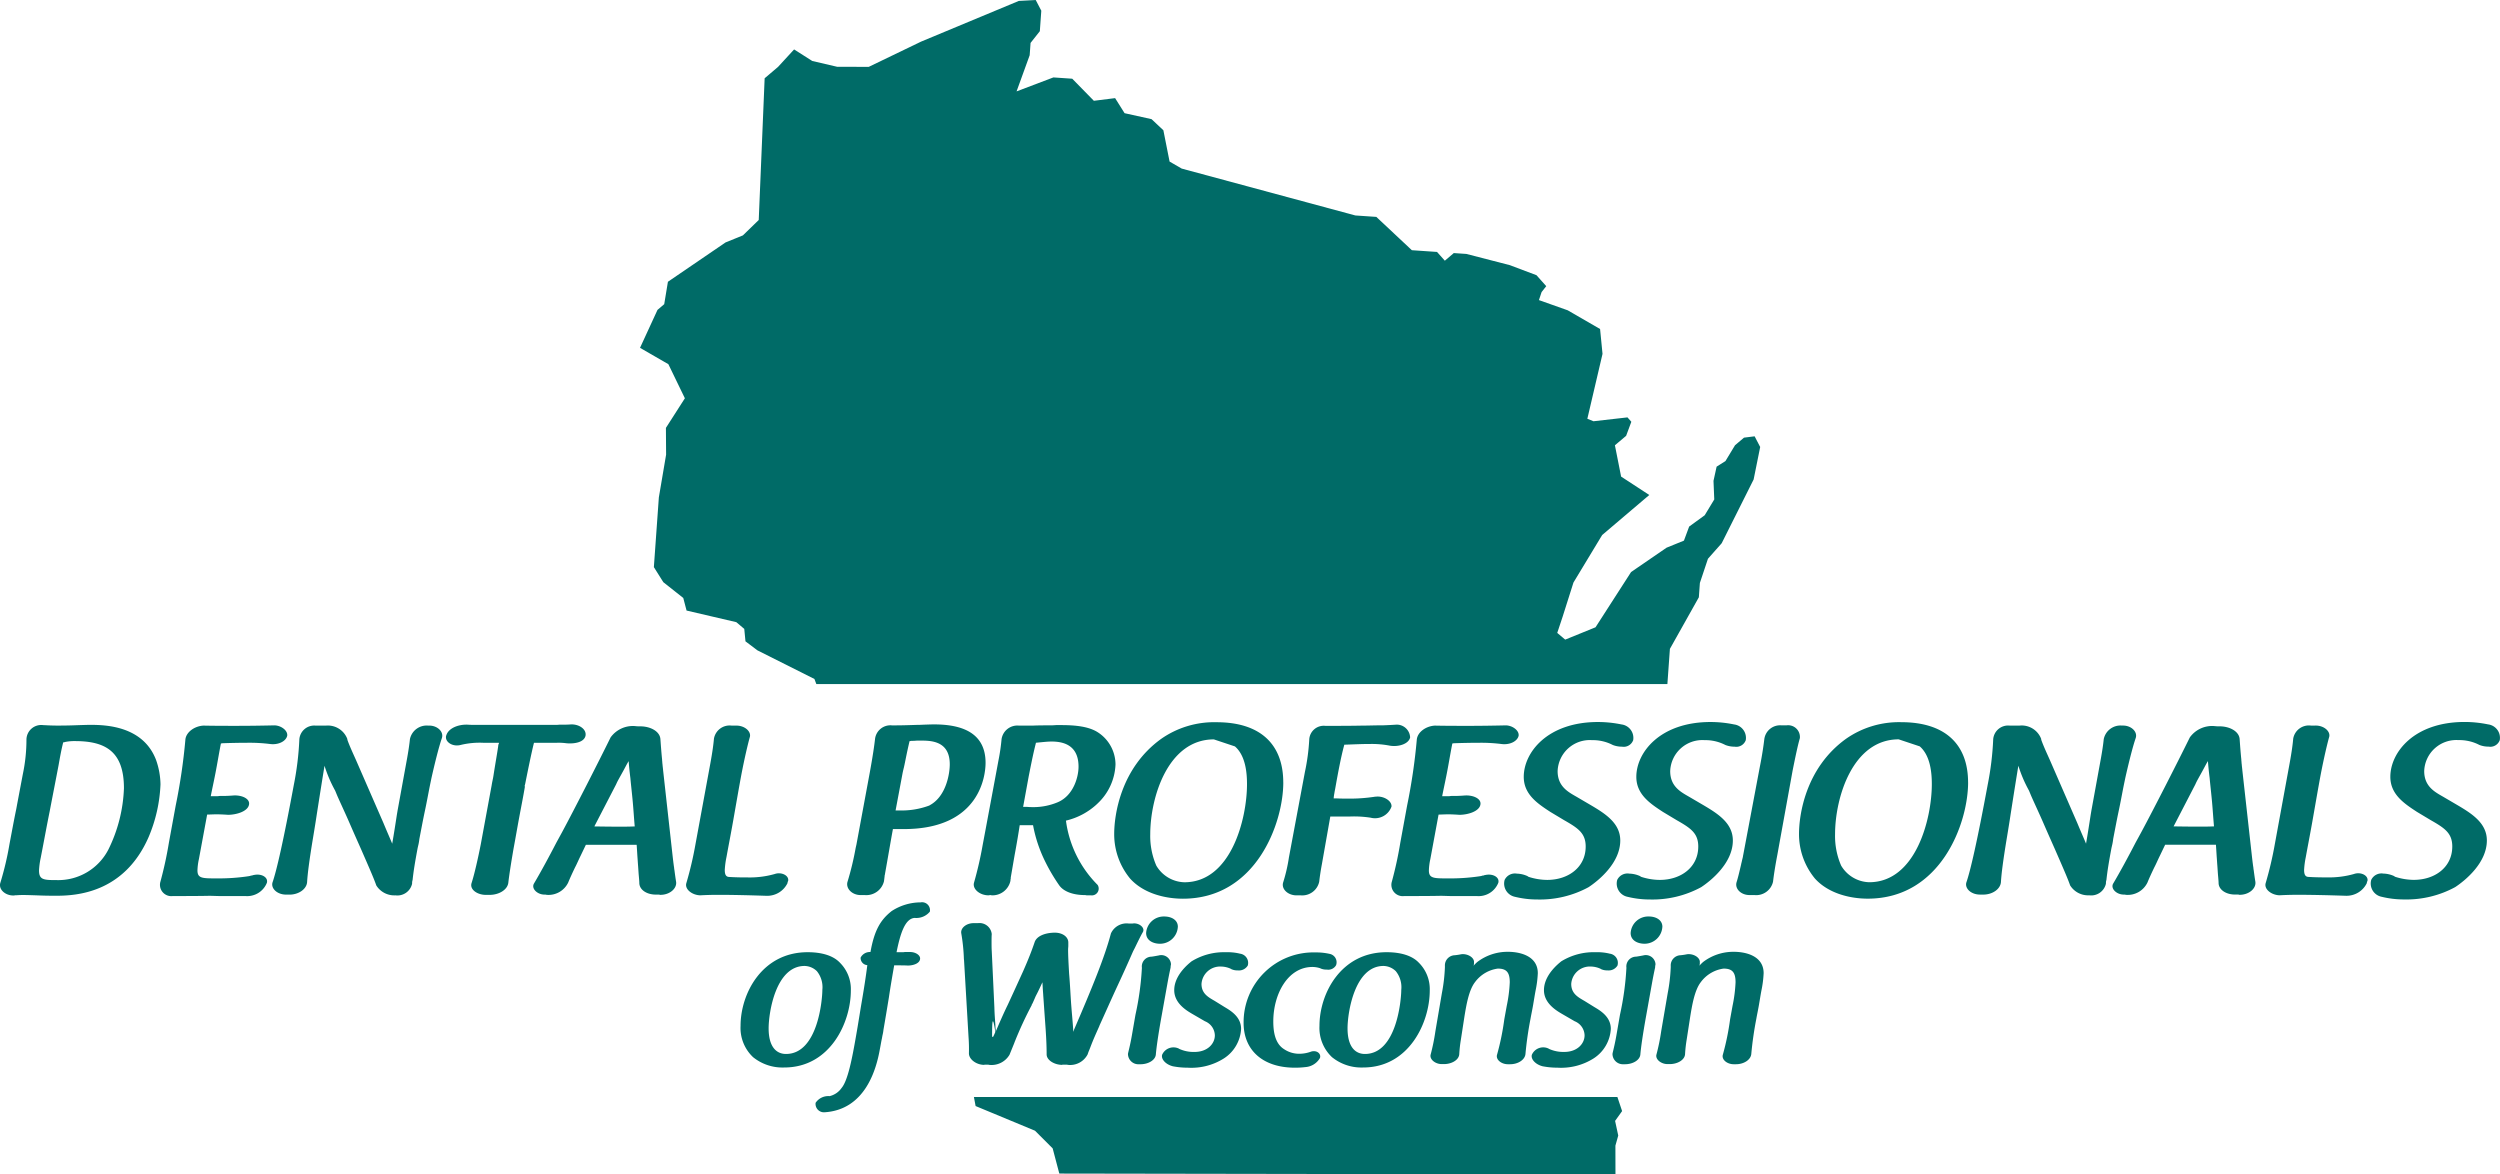 <svg xmlns="http://www.w3.org/2000/svg" width="387.406" height="182" viewBox="0 0 387.406 182">
  <defs>
    <style>
      .cls-1 {
        fill: #006b67;
        fill-rule: evenodd;
      }
    </style>
  </defs>
  <path id="dpowLogo_shadow.svg" class="cls-1" d="M314.361,201.18l-2.13,2.407-1.25,3.745-0.159,2.223-4.486,7.993L305.946,223H174.064l-0.295-.784-8.828-4.432-1.858-1.4-0.187-1.929-1.233-1.042-7.708-1.8-0.511-1.951-3.09-2.444-1.466-2.335,0.772-10.8,1.124-6.626-0.029-4.151,2.939-4.587-2.558-5.282-4.392-2.535,2.707-5.879,1.042-.886,0.573-3.472,8.927-6.093,2.69-1.093,2.456-2.385,0.916-21.962,2.084-1.771,2.48-2.7,2.812,1.788,3.854,0.9,4.9,0.015,8.114-3.914,15.143-6.306,2.621-.14,0.864,1.655-0.227,3.176-1.437,1.817-0.136,1.905-2.034,5.607,5.707-2.165,2.922,0.2,3.349,3.421,3.294-.413,1.466,2.334,4.178,0.924,1.834,1.721,0.961,4.853,1.88,1.086,26.908,7.265,3.249,0.221,5.508,5.164,3.9,0.267,1.21,1.359,1.389-1.182,1.951,0.133,6.731,1.737,4.132,1.559,1.512,1.7-0.719.909-0.414,1.248,4.459,1.581,5.016,2.9,0.378,3.855-2.351,10.054,0.951,0.385,5.266-.6,0.6,0.681-0.809,2.178L297.813,186l0.961,4.853,4.368,2.853-0.7.59-6.606,5.614-4.445,7.357-1.683,5.31-0.832,2.5,1.233,1.04,4.7-1.911,5.51-8.562,5.5-3.773,2.69-1.093,0.809-2.179,2.408-1.751,1.483-2.452-0.119-2.88,0.483-2.2,1.369-.864L316.424,186l1.392-1.181,1.648-.207,0.861,1.655L319.31,191.3ZM298.2,287l0.728,2.176-1.087,1.522,0.488,2.267-0.438,1.566L297.9,299l-86.184-.142-1.029-3.9-2.741-2.74-9.2-3.821-0.263-1.4H298.2ZM53.872,249.934a12.228,12.228,0,0,0-.262,1.948c0,1.461.712,1.5,2.774,1.5a8.729,8.729,0,0,0,7.985-4.757,23.216,23.216,0,0,0,2.4-9.478c0-5.657-2.812-7.305-7.572-7.305a7.288,7.288,0,0,0-1.424.112,1.636,1.636,0,0,1-.187.037H57.62a0.549,0.549,0,0,1-.262.038c-0.3,1.2-.487,2.248-0.712,3.521-0.412,2.173-.937,4.833-1.387,7.193C54.809,244.951,54.284,247.836,53.872,249.934ZM51.1,236.972a26.031,26.031,0,0,0,.562-5.4,2.29,2.29,0,0,1,2.549-2.21c0.712,0.038,1.387.075,2.249,0.075,0.375,0,1.387,0,2.437-.037,1.087-.038,2.212-0.075,2.661-0.075,2.437,0,8.209.187,10.2,5.469a11.842,11.842,0,0,1,.675,3.746,23.263,23.263,0,0,1-1.837,8.167c-3.823,8.766-11.358,9.1-14.357,9.1-0.337,0-1.349,0-2.4-.038-0.975-.037-2.212-0.075-2.587-0.075-0.337,0-.675,0-1.125.038H49.936c-0.075,0-.15.037-0.225,0.037-1.312.038-2.4-.936-2.1-1.948a47.283,47.283,0,0,0,1.424-6.031c0.337-1.761.675-3.634,1.05-5.432C50.423,240.531,50.76,238.77,51.1,236.972Zm30.062,6.219c-0.6,0-1.125.037-1.5,0.037l-1.275,6.893a9.327,9.327,0,0,0-.225,1.761c0,1.236.75,1.236,3,1.236a31.044,31.044,0,0,0,4.911-.337c0.038,0,.15-0.037.225-0.037a0.8,0.8,0,0,1,.337-0.075,0.686,0.686,0,0,1,.263-0.075c1.162-.262,2.249.337,2.024,1.2a3.285,3.285,0,0,1-3.336,2.06H81.647c-0.525,0-1.125-.037-1.687-0.037-1.574.037-4.161,0.037-5.623,0.037a1.756,1.756,0,0,1-1.949-2.1,59.412,59.412,0,0,0,1.35-6.181l1.05-5.732a89.966,89.966,0,0,0,1.5-10.19c0.075-1.161,1.387-2.135,2.812-2.21,1.537,0.037,3.674.037,5.21,0.037,2.137,0,4.161-.037,5.81-0.074,1.05,0.037,2.062.824,1.949,1.61-0.187.862-1.387,1.461-2.7,1.274a25.333,25.333,0,0,0-3.336-.187c-1.425,0-3,.037-4.011.075-0.075,0-.15.037-0.225,0.037-0.262,1.311-.487,2.7-0.75,4.084-0.263,1.423-.562,2.734-0.825,4.083h1.012c0.15,0,.3-0.037.45-0.037H82.1c0.562,0,1.237-.038,1.649-0.075,1.275-.075,2.587.487,2.4,1.423-0.187,1.049-1.949,1.574-3.261,1.574C82.4,243.228,81.647,243.191,81.16,243.191ZM107,244.577c0.524,1.274,1.012,2.36,1.349,3.184v-0.075c0.263-1.5.488-2.959,0.712-4.42l0.113-.675,1.387-7.605c0.3-1.61.45-2.7,0.525-3.446a2.646,2.646,0,0,1,2.811-2.1h0.188c1.274,0,2.286.974,1.949,1.948-0.488,1.424-1.125,4.009-1.612,6.181-0.075.375-.15,0.712-0.225,1.087-0.262,1.311-.525,2.772-0.825,4.158-0.3,1.424-.562,2.847-0.824,4.2a7.594,7.594,0,0,1-.15.9c-0.038.15-.075,0.337-0.113,0.487-0.412,2.21-.637,3.559-0.787,4.982,0,0.038-.038.075-0.038,0.113a2.172,2.172,0,0,0-.037.449,2.336,2.336,0,0,1-2.586,1.8,3.288,3.288,0,0,1-2.962-1.536c-0.337-.974-0.937-2.36-2.362-5.62-0.6-1.348-1.2-2.7-1.8-4.083s-1.237-2.735-1.837-4.084c-0.112-.262-0.263-0.636-0.375-0.9a20.462,20.462,0,0,1-1.649-3.858c-0.375,2.285-.637,3.933-1.2,7.53-0.15,1.011-.337,2.173-0.562,3.521-0.6,3.6-.862,5.694-0.937,6.968-0.075,1.124-1.387,2.023-2.924,1.948H91.888c-1.35,0-2.362-.936-2.1-1.873,0.637-1.836,1.687-6.406,3.3-15.1a46.084,46.084,0,0,0,.862-7.081,2.313,2.313,0,0,1,2.511-2.135h1.612a3.226,3.226,0,0,1,3.336,2.135h-0.037c0.3,0.862.675,1.686,1.349,3.185Zm16.75-5.882c0.075-.487.188-0.936,0.263-1.386,0.337-2.173.6-3.6,0.712-4.42,0.037-.15.037-0.338,0.075-0.525a0.356,0.356,0,0,0,.075-0.262h-2.437a12.505,12.505,0,0,0-3.486.337c-1.274.337-2.511-.487-2.249-1.461v0.037c0.3-1.123,1.762-1.76,3.3-1.723,0.412,0.038.9,0.038,1.424,0.038h12.333c0.225,0,.45-0.038.637-0.038h0.488a11.072,11.072,0,0,0,1.162-.037c1.312-.038,2.436.786,2.249,1.76-0.225,1.012-1.687,1.274-2.962,1.162a8.6,8.6,0,0,0-1.461-.075h-3.562c-0.412,1.611-1.049,4.795-1.349,6.294a2.3,2.3,0,0,1-.113.412l0.038-.038V239c-0.263,1.536-.562,3.034-0.862,4.645s-0.563,3.147-.862,4.758c-0.413,2.36-.713,4.346-0.825,5.357-0.113,1.124-1.462,1.911-2.887,1.911h-0.524c-1.312.037-2.624-.787-2.287-1.836,0.45-1.386,1.012-3.9,1.424-5.994Zm15.913,6.369c2.249,0.037,3.186.037,3.973,0.037,0.9,0,1.425,0,2.287-.037-0.112-1.236-.187-2.51-0.3-3.746-0.112-1.274-.262-2.51-0.375-3.747-0.15-1.2-.225-2.06-0.262-2.585v-0.037c-0.038.037-.038,0.075-0.075,0.112-0.225.375-.412,0.75-0.637,1.162-0.3.562-.6,1.086-0.825,1.5a8.363,8.363,0,0,0-.412.824Zm12.108,4.383c0.075,0.674.15,1.311,0.225,1.836,0.037,0.149.037,0.412,0.075,0.524,0.112,0.862.187,1.386,0.262,1.836,0.15,1.049-1.012,2.06-2.511,2.023l-0.113-.038h-0.412c-1.462.038-2.624-.712-2.662-1.761,0-.224-0.037-0.674-0.075-1.086-0.037-.375-0.075-1.011-0.112-1.536-0.038-.449-0.075-1.124-0.113-1.573-0.037-.637-0.075-1.2-0.112-1.761h-7.872l-0.825,1.723c-0.3.6-.562,1.236-0.862,1.8-0.45.937-.825,1.761-1.05,2.323a3.387,3.387,0,0,1-3.336,1.911,1.141,1.141,0,0,0-.337-0.038c-1.087,0-2.062-.9-1.65-1.686,1.088-1.835,2.362-4.195,3.487-6.368l0.9-1.649c1.875-3.484,5.623-10.826,7.5-14.647a4.249,4.249,0,0,1,3.823-1.761,5.605,5.605,0,0,0,.787.037c1.537,0,3,.75,3.112,1.948,0.075,1.049.15,2.1,0.262,3.185,0,0.187.037,0.374,0.037,0.562,0.038,0.187.038,0.449,0.075,0.637,0,0.149.038,0.262,0.038,0.412Zm5.865-14.123c0.337-1.836.487-3,.562-3.859a2.462,2.462,0,0,1,2.737-2.023H161.6c1.312-.037,2.361.862,2.174,1.723-0.3,1.049-.825,3.259-1.35,5.994-0.375,2.023-.749,4.2-1.124,6.331-0.375,2.173-.788,4.271-1.162,6.332a13.17,13.17,0,0,0-.263,1.985c0,0.787.225,1.049,0.637,1.086,1.238,0.075,2.137.075,2.887,0.075a14.135,14.135,0,0,0,4.2-.524c1.05-.375,2.249.225,2.1,1.049a2.542,2.542,0,0,0-.113.3h0.038a3.487,3.487,0,0,1-3.3,2.023c-2.324-.075-5.023-0.15-7.422-0.15-1.2,0-2.1.037-2.849,0.075-1.237-.038-2.4-0.937-2.137-1.874a55.034,55.034,0,0,0,1.424-6.068Zm28.708,7.267h0.675a12.253,12.253,0,0,0,4.611-.786h-0.038c2.587-1.349,3.149-4.908,3.149-6.369,0-3.671-2.961-3.671-4.573-3.671H189.75c-0.187,0-.412.037-0.674,0.037h-0.338a0.361,0.361,0,0,1-.225.038c-0.375,1.573-.562,2.584-0.712,3.3,0,0.075-.037.113-0.037,0.188-0.038.187-.075,0.337-0.113,0.524-0.075.3-.15,0.6-0.225,0.974Zm-4.011-5.806c0.487-2.66.712-4.234,0.825-5.245a2.4,2.4,0,0,1,2.624-2.135h0.6c0.937,0,2.136-.038,3.261-0.075h0.337c0.787-.038,1.912-0.075,2.324-0.075,4.349,0,7.985,1.311,7.985,5.956,0,1.8-.75,10.265-12.67,10.265h-1.687c-0.413,2.248-.787,4.5-1.2,6.781,0,0.075-.037.149-0.037,0.224a0.445,0.445,0,0,1-.075.225l0.037-.037c-0.037.337-.075,0.637-0.112,0.9a2.819,2.819,0,0,1-2.962,2.135h-0.637c-1.349,0-2.324-1.011-2.062-2.023a45.188,45.188,0,0,0,1.275-5.282c0.037-.15.075-0.337,0.112-0.487Zm23.777,5.244h0.375c0.262,0,.524.038,0.787,0.038a9.8,9.8,0,0,0,4.2-.749c2.474-1.049,3.224-3.971,3.224-5.507,0-3-1.874-3.9-4.161-3.9-0.637,0-1.237.074-2.437,0.187-0.374,1.5-.562,2.36-1.124,5.207Zm11.508-.487a10.628,10.628,0,0,1-4.873,2.623,17.251,17.251,0,0,0,4.91,9.965,1.056,1.056,0,0,1-1.049,1.611h-0.637c-0.075,0-.188-0.038-0.3-0.038-1.612,0-3.262-.449-4.011-1.573a28.246,28.246,0,0,1-2.137-3.634,21.52,21.52,0,0,1-1.874-5.619H205.58c-0.188,1.236-.412,2.584-0.675,4.008s-0.487,2.847-.712,4.083v0.15a1.641,1.641,0,0,1-.038.188,1.063,1.063,0,0,1-.037.3,2.855,2.855,0,0,1-2.886,2.136,0.813,0.813,0,0,0-.225-0.038l-0.263.038c-1.349,0-2.511-.974-2.249-1.948a57.276,57.276,0,0,0,1.35-5.882c0.262-1.386.524-2.772,0.787-4.2,0.562-3,1.124-5.994,1.649-8.841a30.494,30.494,0,0,0,.487-3.334,2.473,2.473,0,0,1,2.624-2.1h2.325c0.937-.037,2.286-0.037,2.774-0.037,0.3,0,.6-0.038.824-0.038h0.525c1.724,0,4.124.075,5.735,1.049a5.956,5.956,0,0,1,2.849,5.057A8.739,8.739,0,0,1,217.613,241.542Zm18.048-9.965c-7.122,0-9.858,8.991-9.858,14.723a11.526,11.526,0,0,0,.937,4.833,5.209,5.209,0,0,0,4.348,2.585c7.235,0,9.709-9.816,9.709-15.21,0-1.761-.225-4.421-1.874-5.844Zm10.759,6.669c0,6.293-4.2,18.019-15.557,18.019-2.7,0-6.073-.787-8.172-3.109a10.785,10.785,0,0,1-2.474-6.931c0-2.81.937-10.152,7.272-14.723a14.313,14.313,0,0,1,8.585-2.584C242.9,228.918,246.42,232.364,246.42,238.246Zm5.976,12.7c-0.225,1.2-.337,2.061-0.412,2.7a2.69,2.69,0,0,1-2.849,2.1H248.46c-1.312,0-2.361-.974-2.061-1.986a25.371,25.371,0,0,0,.9-3.9l2.474-13.224a32.039,32.039,0,0,0,.675-5.058,2.251,2.251,0,0,1,2.474-2.1h1.724c0.563,0,2.362,0,4.011-.037,0.938,0,1.837-.037,2.437-0.037h0.637c1.05-.038,1.687-0.075,2.249-0.113a2.071,2.071,0,0,1,2.1,1.986c-0.225,1.011-1.8,1.5-3.149,1.273a14.673,14.673,0,0,0-3-.262c-0.825,0-1.012,0-4.049.113-0.524,1.91-.974,4.345-1.387,6.668-0.037.262-.112,0.524-0.149,0.824a6.132,6.132,0,0,0-.113.824h0.337c0.788,0.038,1.387.038,1.95,0.038a24.78,24.78,0,0,0,3-.15c0.337-.038.637-0.075,0.9-0.113,0.075,0,.188-0.037.225-0.037h0.113c1.2-.15,2.511.637,2.436,1.536a2.711,2.711,0,0,1-3.224,1.723,16.826,16.826,0,0,0-3.148-.187h-3.112Zm19.586-7.754c-0.6,0-1.124.037-1.5,0.037l-1.275,6.893a9.327,9.327,0,0,0-.225,1.761c0,1.236.75,1.236,3,1.236a31.044,31.044,0,0,0,4.911-.337c0.037,0,.15-0.037.225-0.037a0.8,0.8,0,0,1,.337-0.075,0.689,0.689,0,0,1,.263-0.075c1.162-.262,2.249.337,2.024,1.2a3.285,3.285,0,0,1-3.336,2.06H272.47c-0.525,0-1.125-.037-1.687-0.037-1.575.037-4.161,0.037-5.623,0.037a1.756,1.756,0,0,1-1.949-2.1,59.481,59.481,0,0,0,1.349-6.181l1.05-5.732a89.976,89.976,0,0,0,1.5-10.19c0.075-1.161,1.387-2.135,2.812-2.21,1.537,0.037,3.673.037,5.21,0.037,2.137,0,4.161-.037,5.81-0.074,1.05,0.037,2.062.824,1.95,1.61-0.188.862-1.387,1.461-2.7,1.274a25.335,25.335,0,0,0-3.336-.187c-1.425,0-3,.037-4.011.075-0.075,0-.15.037-0.225,0.037-0.263,1.311-.488,2.7-0.75,4.084-0.263,1.423-.562,2.734-0.825,4.083h1.012c0.15,0,.3-0.037.45-0.037h0.412c0.563,0,1.238-.038,1.65-0.075,1.274-.075,2.586.487,2.4,1.423-0.187,1.049-1.949,1.574-3.261,1.574C273.219,243.228,272.47,243.191,271.982,243.191Zm15.823-.375c-1.949-1.274-4.123-2.7-4.123-5.432,0-3.784,3.673-8.5,11.508-8.5a18.055,18.055,0,0,1,3.636.375,2.1,2.1,0,0,1,1.8,2.51v-0.038a1.556,1.556,0,0,1-1.724.974,3.838,3.838,0,0,1-1.425-.262,6.7,6.7,0,0,0-3.223-.749,4.986,4.986,0,0,0-5.323,4.8c0,2.36,1.612,3.222,2.924,3.971l2.174,1.274c2.286,1.348,4.61,2.809,4.61,5.507,0,3.484-3.373,6.218-4.91,7.23a15.789,15.789,0,0,1-7.947,1.91,14.461,14.461,0,0,1-3.449-.412,2.094,2.094,0,0,1-1.612-2.622,1.763,1.763,0,0,1,1.875-.974,4.3,4.3,0,0,1,1.724.412l0.075,0.075a9.545,9.545,0,0,0,2.924.487c3.261,0,5.96-1.948,5.96-5.17,0-2.06-1.162-2.847-3.336-4.083Zm-3.561,10a0.138,0.138,0,0,0,.112.037Zm21.007-10c-1.949-1.274-4.124-2.7-4.124-5.432,0-3.784,3.674-8.5,11.509-8.5a18.055,18.055,0,0,1,3.636.375,2.1,2.1,0,0,1,1.8,2.51v-0.038a1.556,1.556,0,0,1-1.724.974,3.838,3.838,0,0,1-1.425-.262,6.7,6.7,0,0,0-3.224-.749,4.986,4.986,0,0,0-5.323,4.8c0,2.36,1.612,3.222,2.924,3.971l2.174,1.274c2.287,1.348,4.611,2.809,4.611,5.507,0,3.484-3.373,6.218-4.91,7.23a15.791,15.791,0,0,1-7.947,1.91,14.461,14.461,0,0,1-3.449-.412,2.093,2.093,0,0,1-1.612-2.622,1.762,1.762,0,0,1,1.874-.974,4.3,4.3,0,0,1,1.725.412l0.075,0.075a9.545,9.545,0,0,0,2.924.487c3.261,0,5.96-1.948,5.96-5.17,0-2.06-1.162-2.847-3.336-4.083Zm-3.561,10a0.138,0.138,0,0,0,.112.037Zm18.559-16.9c0.412-2.06.6-3.447,0.712-4.383a2.47,2.47,0,0,1,2.624-2.135h0.825a1.828,1.828,0,0,1,2.061,1.985c-0.3,1.012-.674,2.772-1.124,5.02-0.75,4.158-1.612,8.879-2.362,13.037-0.375,1.948-.562,3.259-0.675,4.2a2.678,2.678,0,0,1-2.886,2.06h-0.675c-1.349.038-2.361-.936-2.1-1.948,0.225-.712.412-1.5,0.712-2.772,0.038-.225.113-0.45,0.15-0.674l0.113-.45c0.037-.15.037-0.262,0.075-0.412Zm21.533-4.346c-7.122,0-9.858,8.991-9.858,14.723a11.526,11.526,0,0,0,.937,4.833,5.209,5.209,0,0,0,4.348,2.585c7.235,0,9.709-9.816,9.709-15.21,0-1.761-.225-4.421-1.874-5.844Zm10.759,6.669c0,6.293-4.2,18.019-15.557,18.019-2.7,0-6.073-.787-8.172-3.109a10.785,10.785,0,0,1-2.474-6.931c0-2.81.937-10.152,7.272-14.723a14.313,14.313,0,0,1,8.585-2.584C349.017,228.918,352.541,232.364,352.541,238.246Zm16.933,6.331c0.525,1.274,1.013,2.36,1.35,3.184v-0.075c0.262-1.5.487-2.959,0.712-4.42l0.113-.675,1.387-7.605c0.3-1.61.449-2.7,0.524-3.446a2.647,2.647,0,0,1,2.812-2.1h0.187c1.275,0,2.287.974,1.95,1.948-0.488,1.424-1.125,4.009-1.612,6.181-0.075.375-.15,0.712-0.225,1.087-0.263,1.311-.525,2.772-0.825,4.158-0.3,1.424-.562,2.847-0.825,4.2a7.394,7.394,0,0,1-.15.9c-0.037.15-.075,0.337-0.112,0.487-0.412,2.21-.637,3.559-0.787,4.982,0,0.038-.038.075-0.038,0.113a2.172,2.172,0,0,0-.037.449,2.338,2.338,0,0,1-2.587,1.8,3.288,3.288,0,0,1-2.961-1.536c-0.338-.974-0.937-2.36-2.362-5.62-0.6-1.348-1.2-2.7-1.8-4.083s-1.237-2.735-1.837-4.084c-0.112-.262-0.262-0.636-0.375-0.9a20.5,20.5,0,0,1-1.649-3.858c-0.375,2.285-.637,3.933-1.2,7.53-0.15,1.011-.337,2.173-0.562,3.521-0.6,3.6-.862,5.694-0.937,6.968-0.075,1.124-1.387,2.023-2.924,1.948h-0.337c-1.35,0-2.362-.936-2.1-1.873,0.638-1.836,1.687-6.406,3.3-15.1a46.05,46.05,0,0,0,.862-7.081,2.313,2.313,0,0,1,2.512-2.135h1.612a3.226,3.226,0,0,1,3.336,2.135h-0.037c0.3,0.862.674,1.686,1.349,3.185Zm14.911,0.487c2.249,0.037,3.186.037,3.973,0.037,0.9,0,1.425,0,2.287-.037-0.113-1.236-.188-2.51-0.3-3.746-0.113-1.274-.263-2.51-0.375-3.747-0.15-1.2-.225-2.06-0.262-2.585v-0.037c-0.038.037-.038,0.075-0.075,0.112-0.225.375-.413,0.75-0.638,1.162-0.3.562-.6,1.086-0.824,1.5a8.193,8.193,0,0,0-.413.824Zm12.108,4.383c0.074,0.674.149,1.311,0.224,1.836,0.038,0.149.038,0.412,0.075,0.524,0.113,0.862.188,1.386,0.263,1.836,0.15,1.049-1.012,2.06-2.512,2.023l-0.112-.038h-0.413c-1.461.038-2.624-.712-2.661-1.761,0-.224-0.038-0.674-0.075-1.086-0.037-.375-0.075-1.011-0.112-1.536-0.038-.449-0.075-1.124-0.113-1.573-0.037-.637-0.075-1.2-0.112-1.761h-7.872l-0.825,1.723c-0.3.6-.562,1.236-0.862,1.8-0.45.937-.825,1.761-1.05,2.323A3.388,3.388,0,0,1,377,255.666a1.141,1.141,0,0,0-.337-0.038c-1.088,0-2.062-.9-1.65-1.686,1.087-1.835,2.362-4.195,3.486-6.368l0.9-1.649c1.874-3.484,5.623-10.826,7.5-14.647a4.252,4.252,0,0,1,3.824-1.761,5.605,5.605,0,0,0,.787.037c1.537,0,3,.75,3.111,1.948,0.075,1.049.15,2.1,0.263,3.185,0,0.187.037,0.374,0.037,0.562,0.038,0.187.038,0.449,0.075,0.637,0,0.149.038,0.262,0.038,0.412Zm5.865-14.123c0.337-1.836.487-3,.562-3.859a2.462,2.462,0,0,1,2.736-2.023h0.675c1.312-.037,2.362.862,2.174,1.723-0.3,1.049-.824,3.259-1.349,5.994-0.375,2.023-.75,4.2-1.125,6.331-0.375,2.173-.787,4.271-1.162,6.332a13.142,13.142,0,0,0-.262,1.985c0,0.787.225,1.049,0.637,1.086,1.237,0.075,2.137.075,2.887,0.075a14.145,14.145,0,0,0,4.2-.524c1.05-.375,2.249.225,2.1,1.049a2.556,2.556,0,0,0-.112.3h0.037a3.486,3.486,0,0,1-3.3,2.023c-2.324-.075-5.023-0.15-7.422-0.15-1.2,0-2.1.037-2.849,0.075-1.237-.038-2.4-0.937-2.136-1.874a55.5,55.5,0,0,0,1.424-6.068Zm19.736,7.492c-1.949-1.274-4.124-2.7-4.124-5.432,0-3.784,3.674-8.5,11.509-8.5a18.055,18.055,0,0,1,3.636.375,2.1,2.1,0,0,1,1.8,2.51v-0.038a1.556,1.556,0,0,1-1.724.974,3.838,3.838,0,0,1-1.425-.262,6.7,6.7,0,0,0-3.224-.749,4.986,4.986,0,0,0-5.323,4.8c0,2.36,1.612,3.222,2.924,3.971l2.175,1.274c2.286,1.348,4.61,2.809,4.61,5.507,0,3.484-3.373,6.218-4.91,7.23a15.789,15.789,0,0,1-7.947,1.91,14.461,14.461,0,0,1-3.449-.412,2.093,2.093,0,0,1-1.612-2.622,1.762,1.762,0,0,1,1.874-.974,4.3,4.3,0,0,1,1.725.412l0.075,0.075a9.545,9.545,0,0,0,2.924.487c3.261,0,5.96-1.948,5.96-5.17,0-2.06-1.162-2.847-3.336-4.083Zm-3.561,10a0.138,0.138,0,0,0,.112.037ZM174.153,267.5a2.793,2.793,0,0,0-1.909-.813c-4.476,0-5.572,7.225-5.572,9.665,0,2.941,1.252,3.973,2.692,3.973,4.945,0,5.634-8.446,5.634-9.947A3.937,3.937,0,0,0,174.153,267.5Zm3.568-1.314a5.768,5.768,0,0,1,1.69,4.317c0,4.88-3.161,11.918-10.329,11.918a7.231,7.231,0,0,1-4.82-1.6,6.223,6.223,0,0,1-1.94-4.848c0-5.036,3.349-11.417,10.391-11.417C174.935,264.558,176.688,265.09,177.721,266.184Zm3.2-.782a1.613,1.613,0,0,1,1.534-.876c0.595-3.346,1.534-4.973,3.286-6.349a8.253,8.253,0,0,1,4.476-1.345,1.231,1.231,0,0,1,1.44,1.438,2.712,2.712,0,0,1-2.347.97c-1.534.094-2.254,2.534-2.817,5.318h0.97c0.125,0,.25-0.032.344-0.032H188.6c0.876,0,1.659.532,1.533,1.127-0.094.625-1,.969-1.909,0.969-0.407-.031-1.346-0.031-1.69-0.031h-0.407c-0.282,1.627-.563,3.222-0.814,4.942-0.281,1.721-.563,3.41-0.845,5.036a6.1,6.1,0,0,1-.125.751c-0.063.25-.094,0.532-0.157,0.782-0.093.469-.187,1.032-0.281,1.5-0.532,3-2.222,9.384-8.608,9.76a1.3,1.3,0,0,1-1.345-1.47,2.36,2.36,0,0,1,2.159-1.033,3.141,3.141,0,0,0,1.878-1.282c0.939-1.126,1.6-4.379,2.254-8.195,0.313-1.752.594-3.629,0.907-5.443,0.313-1.846.595-3.629,0.814-5.38A1.11,1.11,0,0,1,180.926,265.4Zm28.3,5.756c0.062,0.844.125,1.752,0.187,2.659q0.094,1.313.188,2.627c0.125,1.846.157,3.066,0.157,3.941,0,0.908,1.189,1.6,2.347,1.627,0.063,0,.094-0.031.157-0.031h0.594a0.68,0.68,0,0,1,.188.031,3.053,3.053,0,0,0,3.068-1.627c0.062-.187.125-0.375,0.219-0.594l0.187-.469c0.47-1.251.877-2.127,1.346-3.191,0.063-.125.094-0.25,0.157-0.375,0.782-1.72,1.627-3.628,2.535-5.6,0.908-1.939,1.784-3.879,2.535-5.6,0.094-.219.219-0.438,0.313-0.626,0.5-1.032.877-1.814,1.252-2.471,0.376-.594-0.375-1.376-1.377-1.376a1.943,1.943,0,0,1-.407.031H222.5a2.664,2.664,0,0,0-2.786,1.533c-0.97,3.691-2.942,8.477-5.665,14.8-0.063.125-.094,0.313-0.157,0.438-0.125-1.877-.188-2.346-0.313-3.941s-0.188-3.316-.344-5.068c-0.094-1.657-.157-2.815-0.157-3.722,0-.219.032-0.407,0.032-0.594v-0.469c0.031-.908-0.908-1.6-2.191-1.564-1.377.031-2.723,0.5-3.036,1.5-0.47,1.376-.971,2.659-1.784,4.5-0.783,1.721-1.565,3.441-2.379,5.193-0.657,1.345-1.252,2.721-1.847,4.1-0.031-.376-0.062-0.72-0.062-0.97-0.063-.939-0.126-1.564-0.157-2.722l-0.407-8.727c-0.031-.5-0.031-0.938-0.031-1.345,0-.5,0-0.938.031-1.313a1.908,1.908,0,0,0-2.159-1.69h-0.595c-1.127-.031-2.1.72-1.972,1.564a28.373,28.373,0,0,1,.407,3.942c0,0.094.031,0.219,0.031,0.344l0.689,11.761a25.371,25.371,0,0,1,.062,2.565c0,0.907,1.1,1.752,2.317,1.783,0.062,0,.093-0.031.156-0.031h0.438a0.709,0.709,0,0,1,.219.031A3.234,3.234,0,0,0,204,280.448l0.751-1.846a2.058,2.058,0,0,1,.094-0.25,57.813,57.813,0,0,1,2.6-5.6h-0.032a3.854,3.854,0,0,0,.188-0.344c0.125-.281.282-0.626,0.438-1,0.157-.313.345-0.657,0.5-1,0.219-.438.376-0.813,0.563-1.189C209.13,269.75,209.161,270.345,209.224,271.158Zm-7.763,6.506h-0.156c0-2,.031-3.847.5-0.751A7.723,7.723,0,0,1,201.461,277.664Zm28.626-17.048a2.765,2.765,0,0,1-2.754,2.628c-1.064,0-2.16-.5-2.16-1.658a2.73,2.73,0,0,1,2.817-2.565C229.086,259.021,230.087,259.553,230.087,260.616Zm-2.5,13.732c-0.563,3.128-.814,4.974-0.907,6.037-0.063.908-1.19,1.533-2.379,1.533h-0.251a1.61,1.61,0,0,1-1.69-1.626,1.356,1.356,0,0,0,.032-0.157c0.156-.657.375-1.533,0.594-2.815l0.532-3.065a44.552,44.552,0,0,0,1-7.289,1.517,1.517,0,0,1,1.5-1.72c0.438-.063.751-0.125,1.1-0.188a1.507,1.507,0,0,1,1.909,1.377,2.447,2.447,0,0,0-.063.5c-0.125.563-.281,1.314-0.469,2.346Zm4.759-.219c-0.971-.563-2.817-1.689-2.817-3.691,0-1.689,1.158-3.253,2.692-4.473a9.586,9.586,0,0,1,5.32-1.407,8.007,8.007,0,0,1,2.16.219h-0.031a1.44,1.44,0,0,1,1.252,1.845,1.594,1.594,0,0,1-1.534.751,2.235,2.235,0,0,1-1.064-.219h0.031a3.689,3.689,0,0,0-1.533-.375,2.889,2.889,0,0,0-3.068,2.69c0,1.47,1,2.033,2.035,2.627l1.565,0.97c1,0.594,2.535,1.533,2.535,3.378a5.816,5.816,0,0,1-2.661,4.567,9.426,9.426,0,0,1-5.6,1.439,12.139,12.139,0,0,1-2.316-.219c-1.1-.282-1.847-1.095-1.659-1.783a1.92,1.92,0,0,1,2.629-.938h-0.031a5.334,5.334,0,0,0,2.41.5c2.066,0,3.161-1.314,3.161-2.565a2.418,2.418,0,0,0-1.534-2.189Zm21.232-9.321a1.324,1.324,0,0,1,1.033,1.752,1.383,1.383,0,0,1-1.439.688,2.29,2.29,0,0,1-1-.188H252.2a3.879,3.879,0,0,0-1.252-.219c-3.818,0-6.072,4.192-6.072,8.446,0,1.533.251,3.409,1.659,4.285a4.174,4.174,0,0,0,2.347.72,5.289,5.289,0,0,0,1.878-.344c0.908-.251,1.565.375,1.346,1a2.826,2.826,0,0,1-2.253,1.408,12.966,12.966,0,0,1-1.628.094c-4.945,0-7.95-2.69-7.95-6.944a10.82,10.82,0,0,1,11.143-10.917A9.346,9.346,0,0,1,253.574,264.808Zm10.288,2.69a2.793,2.793,0,0,0-1.91-.813c-4.476,0-5.571,7.225-5.571,9.665,0,2.941,1.252,3.973,2.692,3.973,4.945,0,5.634-8.446,5.634-9.947A3.941,3.941,0,0,0,263.862,267.5Zm3.568-1.314a5.772,5.772,0,0,1,1.69,4.317c0,4.88-3.161,11.918-10.329,11.918a7.231,7.231,0,0,1-4.82-1.6,6.223,6.223,0,0,1-1.941-4.848c0-5.036,3.349-11.417,10.392-11.417C264.644,264.558,266.4,265.09,267.43,266.184ZM271,270.908a26.657,26.657,0,0,0,.47-4.036v-0.187a1.573,1.573,0,0,1,1.5-1.658,8.529,8.529,0,0,0,.877-0.125c0.031,0,.125-0.031.156-0.031,1-.126,2.066.531,1.972,1.282a1.256,1.256,0,0,1-.063.5,5.384,5.384,0,0,1,.595-0.595,7.728,7.728,0,0,1,4.726-1.564c1.972,0,4.633.688,4.633,3.316a16.75,16.75,0,0,1-.345,2.69c-0.125.657-.25,1.47-0.375,2.19-0.125.75-.282,1.438-0.407,2.158a54.02,54.02,0,0,0-.783,5.443c-0.062.938-1.158,1.626-2.378,1.626H281.3c-1.033.031-1.972-.688-1.753-1.47a39.536,39.536,0,0,0,1.127-5.5l0.375-2.065a22.306,22.306,0,0,0,.47-3.66c0-1.5-.47-2.127-1.847-2.127a5.259,5.259,0,0,0-3.537,2.1c-0.97,1.251-1.345,3.566-1.627,5.255l-0.564,3.66a20.356,20.356,0,0,0-.25,2.252c-0.063.907-1.189,1.533-2.379,1.533h-0.25c-1.064.031-1.972-.72-1.815-1.439a31.825,31.825,0,0,0,.751-3.691Zm18.636,3.221c-0.97-.563-2.817-1.689-2.817-3.691,0-1.689,1.158-3.253,2.692-4.473a9.589,9.589,0,0,1,5.321-1.407,8.012,8.012,0,0,1,2.16.219h-0.032a1.44,1.44,0,0,1,1.252,1.845,1.593,1.593,0,0,1-1.533.751,2.239,2.239,0,0,1-1.065-.219h0.032a3.7,3.7,0,0,0-1.534-.375,2.889,2.889,0,0,0-3.067,2.69c0,1.47,1,2.033,2.034,2.627l1.565,0.97c1,0.594,2.535,1.533,2.535,3.378a5.814,5.814,0,0,1-2.66,4.567,9.431,9.431,0,0,1-5.6,1.439,12.147,12.147,0,0,1-2.316-.219c-1.095-.282-1.847-1.095-1.659-1.783a1.92,1.92,0,0,1,2.629-.938h-0.031a5.34,5.34,0,0,0,2.41.5c2.066,0,3.161-1.314,3.161-2.565a2.419,2.419,0,0,0-1.533-2.189Zm15.53-13.513a2.765,2.765,0,0,1-2.754,2.628c-1.064,0-2.16-.5-2.16-1.658a2.729,2.729,0,0,1,2.817-2.565C304.169,259.021,305.17,259.553,305.17,260.616Zm-2.5,13.732c-0.563,3.128-.814,4.974-0.908,6.037-0.062.908-1.189,1.533-2.378,1.533h-0.251a1.61,1.61,0,0,1-1.69-1.626,1.394,1.394,0,0,0,.031-0.157c0.157-.657.376-1.533,0.595-2.815l0.532-3.065a44.552,44.552,0,0,0,1-7.289,1.517,1.517,0,0,1,1.5-1.72c0.438-.063.751-0.125,1.1-0.188a1.507,1.507,0,0,1,1.909,1.377,2.447,2.447,0,0,0-.063.5c-0.125.563-.281,1.314-0.469,2.346Zm3.328-3.44a26.657,26.657,0,0,0,.47-4.036v-0.187a1.572,1.572,0,0,1,1.5-1.658,8.529,8.529,0,0,0,.877-0.125c0.031,0,.125-0.031.156-0.031,1-.126,2.066.531,1.972,1.282a1.256,1.256,0,0,1-.063.5,5.384,5.384,0,0,1,.595-0.595,7.728,7.728,0,0,1,4.726-1.564c1.972,0,4.633.688,4.633,3.316a16.75,16.75,0,0,1-.345,2.69c-0.125.657-.25,1.47-0.375,2.19-0.126.75-.282,1.438-0.407,2.158a54.02,54.02,0,0,0-.783,5.443c-0.062.938-1.158,1.626-2.378,1.626h-0.282c-1.033.031-1.972-.688-1.753-1.47a39.536,39.536,0,0,0,1.127-5.5l0.375-2.065a22.306,22.306,0,0,0,.47-3.66c0-1.5-.47-2.127-1.847-2.127a5.259,5.259,0,0,0-3.537,2.1c-0.97,1.251-1.345,3.566-1.627,5.255l-0.564,3.66a20.356,20.356,0,0,0-.25,2.252c-0.063.907-1.189,1.533-2.379,1.533h-0.25c-1.064.031-1.972-.72-1.815-1.439a31.825,31.825,0,0,0,.751-3.691Z" transform="translate(-47.563 -117)"/>
</svg>
